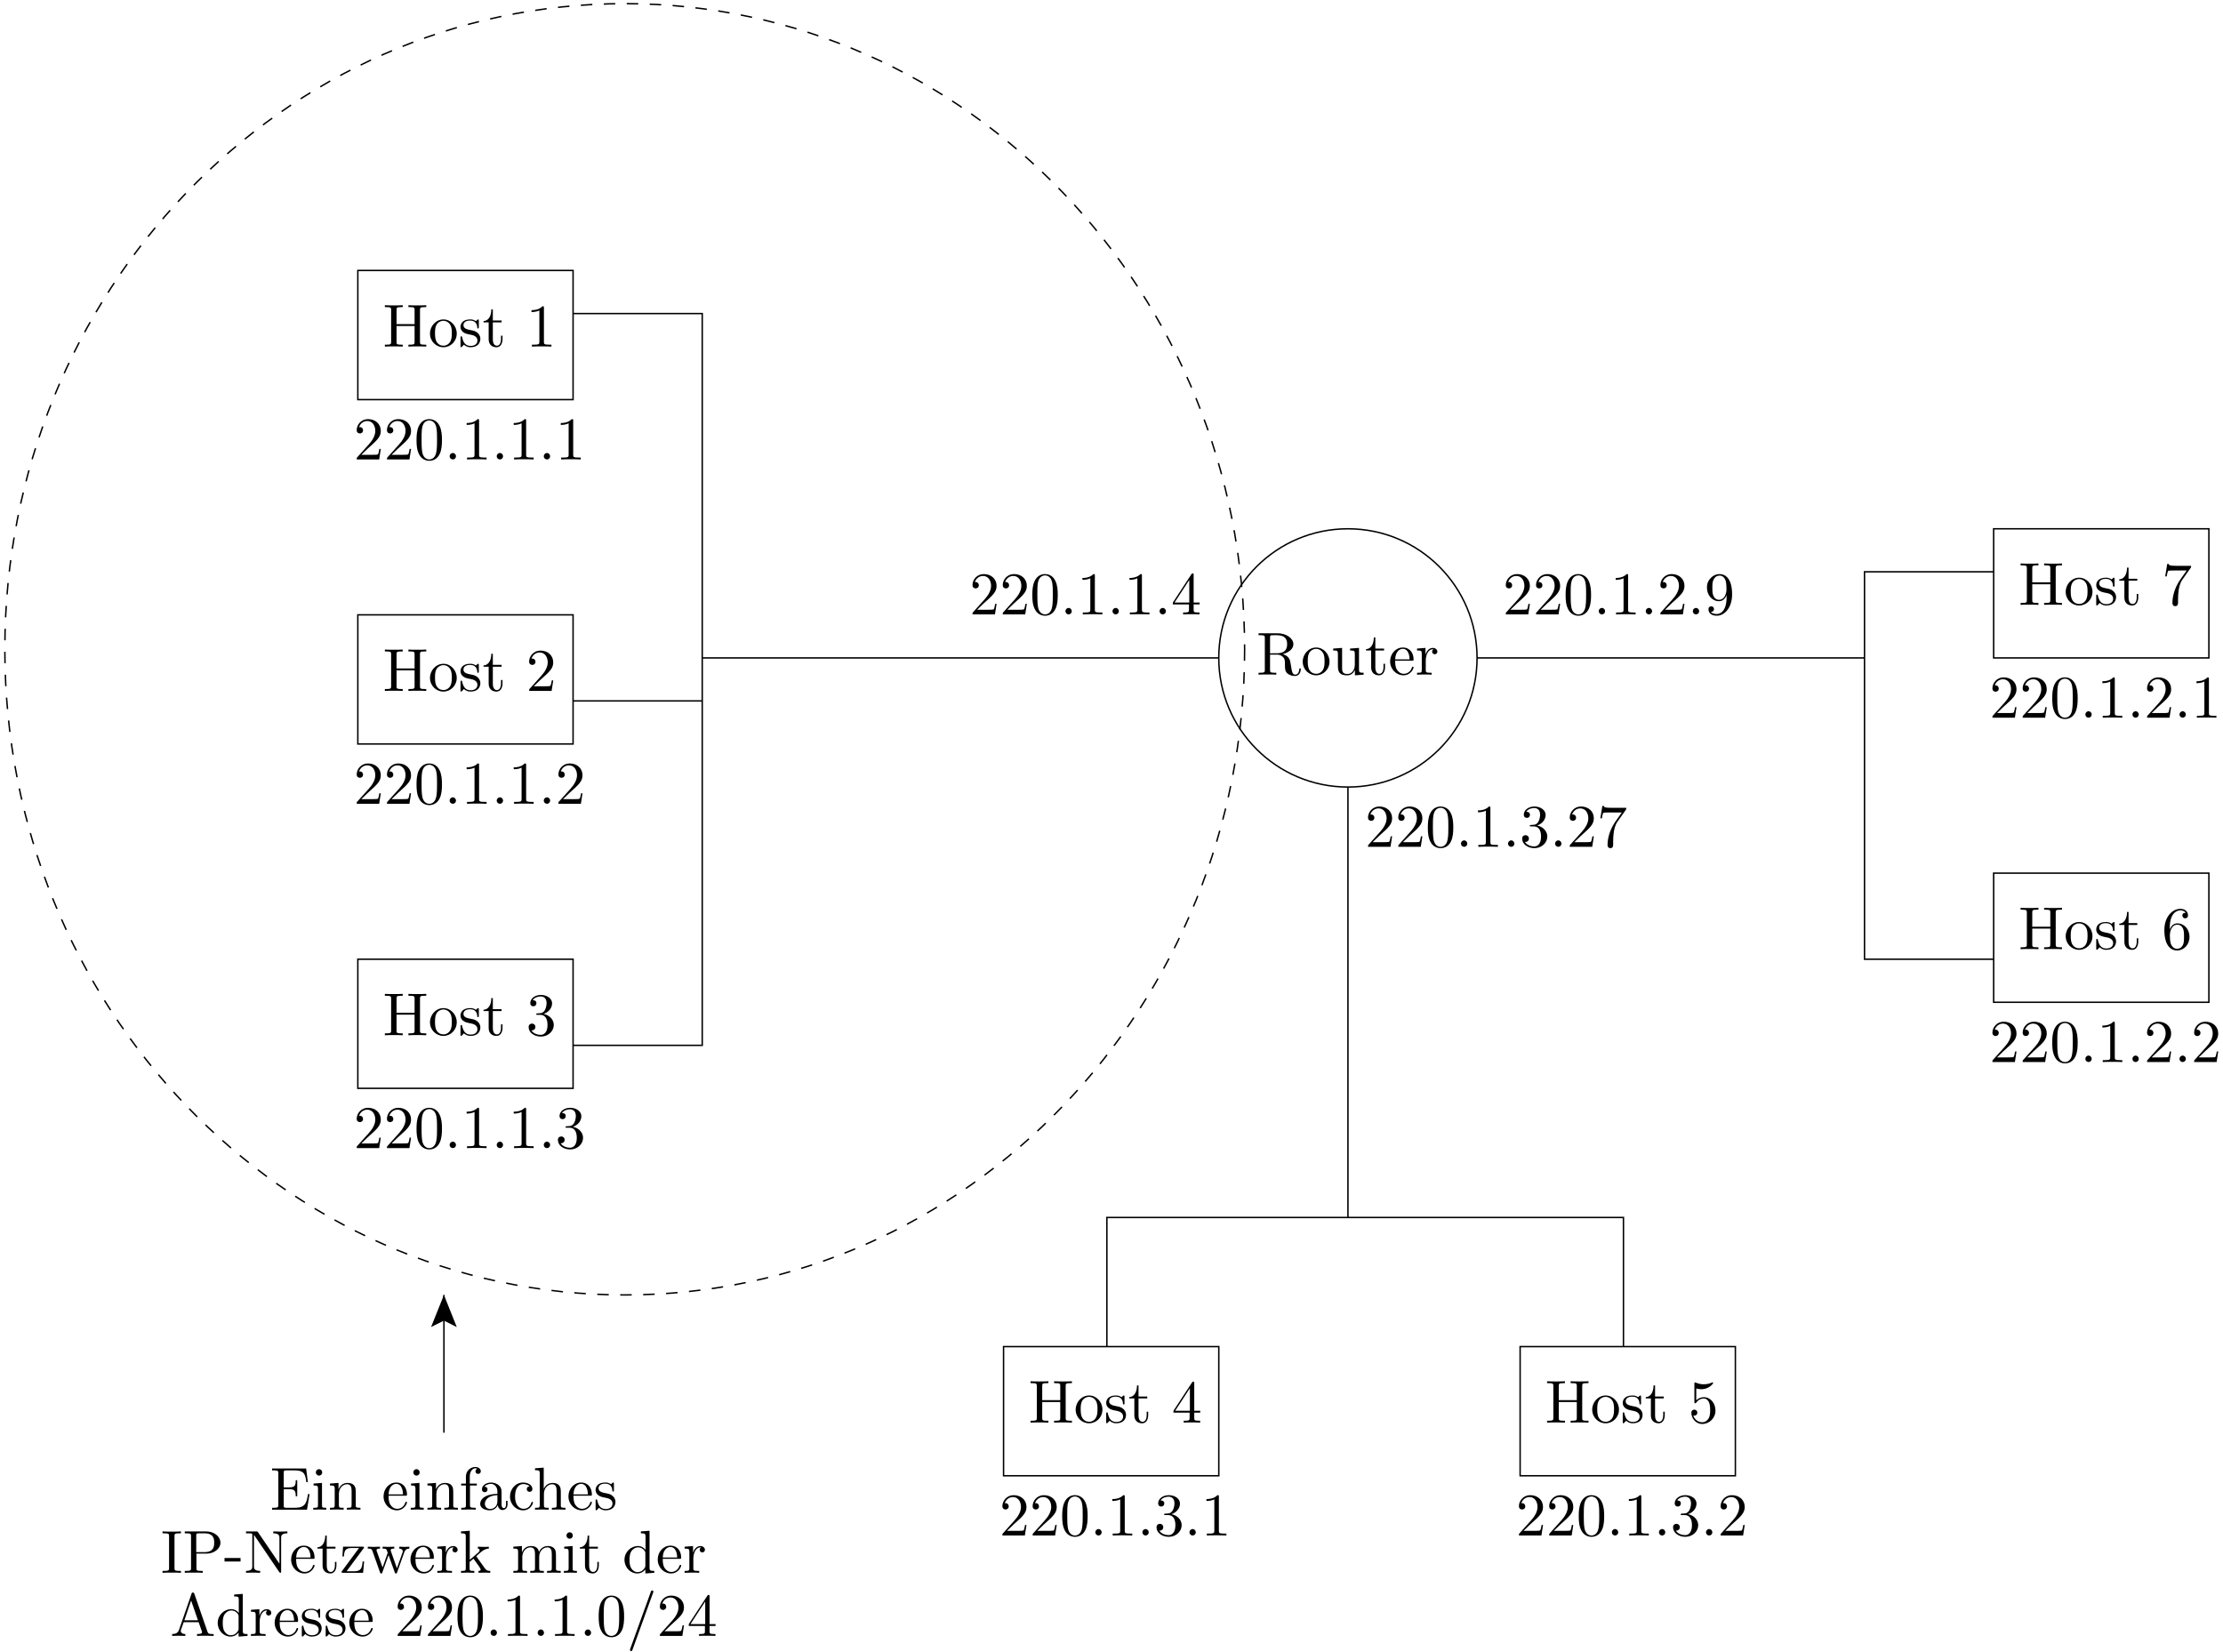 <svg width="366pt" height="272pt" version="1.1" viewBox="0 0 366 272" xmlns="http://www.w3.org/2000/svg" xmlns:xlink="http://www.w3.org/1999/xlink">
<defs>
<g id="aj">
<path d="m1.359-0.781c0 0.359-0.031 0.469-0.797 0.469h-0.234v0.312h5.75l0.422-2.578h-0.25c-0.25 1.547-0.484 2.266-2.188 2.266h-1.328c-0.469 0-0.484-0.062-0.484-0.391v-2.672h0.891c0.969 0 1.078 0.328 1.078 1.172h0.25v-2.641h-0.25c0 0.859-0.109 1.172-1.078 1.172h-0.891v-2.406c0-0.328 0.016-0.391 0.484-0.391h1.281c1.531 0 1.797 0.547 1.953 1.938h0.25l-0.281-2.25h-5.609v0.312h0.234c0.766 0 0.797 0.109 0.797 0.469z"/>
</g>
<g id="m">
<path d="m1.766-4.406-1.391 0.109v0.312c0.641 0 0.734 0.062 0.734 0.547v2.688c0 0.438-0.109 0.438-0.781 0.438v0.312c0.312-0.016 0.859-0.031 1.094-0.031 0.359 0 0.703 0.016 1.047 0.031v-0.312c-0.672 0-0.703-0.047-0.703-0.438zm0.031-1.734c0-0.312-0.234-0.531-0.516-0.531-0.312 0-0.531 0.266-0.531 0.531s0.219 0.531 0.531 0.531c0.281 0 0.516-0.219 0.516-0.531z"/>
</g>
<g id="o">
<path d="m1.094-3.422v2.672c0 0.438-0.109 0.438-0.781 0.438v0.312c0.359-0.016 0.859-0.031 1.141-0.031 0.25 0 0.766 0.016 1.109 0.031v-0.312c-0.672 0-0.781 0-0.781-0.438v-1.844c0-1.031 0.719-1.594 1.344-1.594 0.641 0 0.75 0.531 0.75 1.109v2.328c0 0.438-0.109 0.438-0.781 0.438v0.312c0.344-0.016 0.859-0.031 1.125-0.031 0.25 0 0.781 0.016 1.109 0.031v-0.312c-0.516 0-0.766 0-0.766-0.297v-1.906c0-0.859 0-1.156-0.312-1.516-0.141-0.172-0.469-0.375-1.047-0.375-0.734 0-1.203 0.422-1.484 1.047v-1.047l-1.406 0.109v0.312c0.703 0 0.781 0.062 0.781 0.562z"/>
</g>
<g id="g">
<path d="m1.109-2.516c0.062-1.484 0.906-1.734 1.25-1.734 1.016 0 1.125 1.344 1.125 1.734zm0 0.219h2.781c0.219 0 0.25 0 0.25-0.219 0-0.984-0.547-1.953-1.781-1.953-1.156 0-2.078 1.031-2.078 2.281 0 1.328 1.047 2.297 2.188 2.297 1.219 0 1.672-1.109 1.672-1.297 0-0.094-0.078-0.125-0.141-0.125-0.078 0-0.109 0.062-0.125 0.141-0.344 1.031-1.25 1.031-1.344 1.031-0.5 0-0.891-0.297-1.125-0.672-0.297-0.469-0.297-1.125-0.297-1.484z"/>
</g>
<g id="t">
<path d="m1.75-4.297v-1.156c0-0.875 0.469-1.359 0.906-1.359 0.031 0 0.188 0 0.328 0.078-0.109 0.031-0.297 0.172-0.297 0.422 0 0.219 0.156 0.422 0.438 0.422s0.438-0.203 0.438-0.438c0-0.375-0.375-0.703-0.906-0.703-0.688 0-1.547 0.531-1.547 1.594v1.141h-0.781v0.312h0.781v3.234c0 0.438-0.109 0.438-0.766 0.438v0.312c0.391-0.016 0.859-0.031 1.125-0.031 0.406 0 0.875 0 1.266 0.031v-0.312h-0.203c-0.734 0-0.75-0.109-0.75-0.469v-3.203h1.125v-0.312z"/>
</g>
<g id="s">
<path d="m3.312-0.75c0.047 0.391 0.312 0.812 0.781 0.812 0.219 0 0.828-0.141 0.828-0.953v-0.562h-0.25v0.562c0 0.578-0.25 0.641-0.359 0.641-0.328 0-0.375-0.453-0.375-0.5v-1.984c0-0.422 0-0.812-0.359-1.188-0.391-0.391-0.891-0.547-1.359-0.547-0.828 0-1.516 0.469-1.516 1.125 0 0.297 0.203 0.469 0.469 0.469 0.281 0 0.453-0.203 0.453-0.453 0-0.125-0.047-0.453-0.516-0.453 0.281-0.359 0.766-0.469 1.078-0.469 0.5 0 1.062 0.391 1.062 1.281v0.359c-0.516 0.031-1.203 0.062-1.828 0.359-0.75 0.344-1 0.859-1 1.297 0 0.812 0.969 1.062 1.594 1.062 0.656 0 1.109-0.406 1.297-0.859zm-0.062-1.641v1c0 0.938-0.719 1.281-1.172 1.281-0.484 0-0.891-0.344-0.891-0.844 0-0.547 0.422-1.375 2.062-1.438z"/>
</g>
<g id="r">
<path d="m1.172-2.172c0-1.625 0.812-2.047 1.344-2.047 0.094 0 0.719 0.016 1.062 0.375-0.406 0.031-0.469 0.328-0.469 0.453 0 0.266 0.188 0.453 0.453 0.453s0.469-0.156 0.469-0.469c0-0.672-0.766-1.062-1.531-1.062-1.25 0-2.156 1.078-2.156 2.312 0 1.281 0.984 2.266 2.141 2.266 1.328 0 1.656-1.203 1.656-1.297s-0.109-0.094-0.141-0.094c-0.078 0-0.109 0.031-0.125 0.094-0.281 0.922-0.938 1.047-1.297 1.047-0.531 0-1.406-0.422-1.406-2.031z"/>
</g>
<g id="q">
<path d="m1.094-0.75c0 0.438-0.109 0.438-0.781 0.438v0.312c0.359-0.016 0.859-0.031 1.141-0.031 0.25 0 0.766 0.016 1.109 0.031v-0.312c-0.672 0-0.781 0-0.781-0.438v-1.844c0-1.031 0.719-1.594 1.344-1.594 0.641 0 0.75 0.531 0.75 1.109v2.328c0 0.438-0.109 0.438-0.781 0.438v0.312c0.344-0.016 0.859-0.031 1.125-0.031 0.25 0 0.781 0.016 1.109 0.031v-0.312c-0.516 0-0.766 0-0.766-0.297v-1.906c0-0.859 0-1.156-0.312-1.516-0.141-0.172-0.469-0.375-1.047-0.375-0.844 0-1.281 0.594-1.453 0.984v-3.5l-1.438 0.109v0.312c0.703 0 0.781 0.062 0.781 0.562z"/>
</g>
<g id="e">
<path d="m2.078-1.938c0.219 0.047 1.031 0.203 1.031 0.922 0 0.5-0.344 0.906-1.125 0.906-0.844 0-1.203-0.562-1.391-1.422-0.031-0.125-0.031-0.156-0.141-0.156-0.125 0-0.125 0.062-0.125 0.234v1.328c0 0.172 0 0.234 0.109 0.234 0.047 0 0.062-0.016 0.25-0.203 0.016-0.016 0.016-0.031 0.203-0.219 0.438 0.406 0.891 0.422 1.094 0.422 1.141 0 1.609-0.672 1.609-1.391 0-0.516-0.297-0.828-0.422-0.938-0.328-0.328-0.719-0.406-1.141-0.484-0.562-0.109-1.219-0.234-1.219-0.812 0-0.359 0.25-0.766 1.109-0.766 1.094 0 1.156 0.906 1.172 1.203 0 0.094 0.094 0.094 0.109 0.094 0.141 0 0.141-0.047 0.141-0.234v-1.016c0-0.156 0-0.234-0.109-0.234-0.047 0-0.078 0-0.203 0.125-0.031 0.031-0.125 0.125-0.172 0.156-0.375-0.281-0.781-0.281-0.938-0.281-1.219 0-1.594 0.672-1.594 1.234 0 0.344 0.156 0.625 0.422 0.844 0.328 0.25 0.609 0.312 1.328 0.453z"/>
</g>
<g id="b">
<path d="m1.266-0.766 1.062-1.031c1.547-1.375 2.141-1.906 2.141-2.906 0-1.141-0.891-1.938-2.109-1.938-1.125 0-1.859 0.922-1.859 1.812 0 0.547 0.5 0.547 0.531 0.547 0.172 0 0.516-0.109 0.516-0.531 0-0.25-0.188-0.516-0.531-0.516-0.078 0-0.094 0-0.125 0.016 0.219-0.656 0.766-1.016 1.344-1.016 0.906 0 1.328 0.812 1.328 1.625 0 0.797-0.484 1.578-1.047 2.203l-1.906 2.125c-0.109 0.109-0.109 0.141-0.109 0.375h3.703l0.266-1.734h-0.234c-0.062 0.297-0.125 0.734-0.234 0.891-0.062 0.078-0.719 0.078-0.938 0.078z"/>
</g>
<g id="d">
<path d="m4.578-3.188c0-0.797-0.047-1.594-0.391-2.328-0.453-0.969-1.281-1.125-1.688-1.125-0.609 0-1.328 0.266-1.75 1.188-0.312 0.688-0.359 1.469-0.359 2.266 0 0.75 0.031 1.641 0.453 2.406 0.422 0.797 1.156 1 1.641 1 0.531 0 1.297-0.203 1.734-1.156 0.312-0.688 0.359-1.469 0.359-2.25zm-2.094 3.188c-0.391 0-0.984-0.25-1.156-1.203-0.109-0.594-0.109-1.516-0.109-2.109 0-0.641 0-1.297 0.078-1.828 0.188-1.188 0.938-1.281 1.188-1.281 0.328 0 0.984 0.188 1.172 1.172 0.109 0.562 0.109 1.312 0.109 1.938 0 0.75 0 1.422-0.109 2.062-0.156 0.953-0.719 1.25-1.172 1.25z"/>
</g>
<g id="a">
<path d="m1.906-0.531c0-0.281-0.234-0.531-0.516-0.531-0.297 0-0.531 0.25-0.531 0.531 0 0.297 0.234 0.531 0.531 0.531 0.281 0 0.516-0.234 0.516-0.531z"/>
</g>
<g id="c">
<path d="m2.938-6.375c0-0.25 0-0.266-0.234-0.266-0.625 0.641-1.5 0.641-1.812 0.641v0.312c0.203 0 0.781 0 1.297-0.266v5.172c0 0.359-0.031 0.469-0.922 0.469h-0.312v0.312c0.344-0.031 1.203-0.031 1.609-0.031 0.391 0 1.266 0 1.609 0.031v-0.312h-0.312c-0.906 0-0.922-0.109-0.922-0.469z"/>
</g>
<g id="i">
<path d="m6.109-6.031c0-0.359 0.016-0.469 0.781-0.469h0.25v-0.312c-0.359 0.031-1.094 0.031-1.469 0.031s-1.125 0-1.469-0.031v0.312h0.234c0.766 0 0.781 0.109 0.781 0.469v2.328h-2.969v-2.328c0-0.359 0.016-0.469 0.781-0.469h0.234v-0.312c-0.344 0.031-1.078 0.031-1.469 0.031-0.375 0-1.125 0-1.469-0.031v0.312h0.234c0.766 0 0.797 0.109 0.797 0.469v5.25c0 0.359-0.031 0.469-0.797 0.469h-0.234v0.312c0.344-0.031 1.094-0.031 1.469-0.031s1.125 0 1.469 0.031v-0.312h-0.234c-0.766 0-0.781-0.109-0.781-0.469v-2.609h2.969v2.609c0 0.359-0.016 0.469-0.781 0.469h-0.234v0.312c0.344-0.031 1.078-0.031 1.453-0.031 0.391 0 1.125 0 1.484 0.031v-0.312h-0.25c-0.766 0-0.781-0.109-0.781-0.469z"/>
</g>
<g id="h">
<path d="m4.688-2.141c0-1.266-0.984-2.328-2.188-2.328-1.25 0-2.219 1.094-2.219 2.328 0 1.297 1.031 2.25 2.203 2.25 1.203 0 2.203-0.984 2.203-2.25zm-2.188 2c-0.438 0-0.875-0.203-1.141-0.672-0.25-0.438-0.25-1.047-0.25-1.406 0-0.391 0-0.922 0.234-1.359 0.266-0.453 0.734-0.672 1.141-0.672 0.438 0 0.859 0.219 1.125 0.656 0.266 0.422 0.266 1 0.266 1.375 0 0.359 0 0.906-0.219 1.344-0.234 0.453-0.672 0.734-1.156 0.734z"/>
</g>
<g id="f">
<path d="m1.719-3.984h1.438v-0.312h-1.438v-1.828h-0.25c0 0.812-0.297 1.875-1.281 1.922v0.219h0.844v2.75c0 1.219 0.938 1.344 1.297 1.344 0.703 0 0.984-0.703 0.984-1.344v-0.562h-0.25v0.547c0 0.734-0.297 1.109-0.672 1.109-0.672 0-0.672-0.906-0.672-1.078z"/>
</g>
<g id="j">
<path d="m2.891-3.516c0.812-0.266 1.391-0.953 1.391-1.75 0-0.812-0.875-1.375-1.828-1.375-1 0-1.766 0.594-1.766 1.359 0 0.328 0.219 0.516 0.516 0.516s0.5-0.219 0.5-0.516c0-0.484-0.469-0.484-0.609-0.484 0.297-0.5 0.953-0.625 1.312-0.625 0.422 0 0.969 0.219 0.969 1.109 0 0.125-0.031 0.703-0.281 1.141-0.297 0.484-0.641 0.516-0.891 0.516-0.078 0.016-0.312 0.031-0.391 0.031-0.078 0.016-0.141 0.031-0.141 0.125 0 0.109 0.062 0.109 0.234 0.109h0.438c0.812 0 1.188 0.672 1.188 1.656 0 1.359-0.688 1.641-1.125 1.641s-1.188-0.172-1.531-0.75c0.344 0.047 0.656-0.172 0.656-0.547 0-0.359-0.266-0.562-0.547-0.562-0.25 0-0.562 0.141-0.562 0.578 0 0.906 0.922 1.562 2.016 1.562 1.219 0 2.125-0.906 2.125-1.922 0-0.812-0.641-1.594-1.672-1.812z"/>
</g>
<g id="ai">
<path d="m2.234-3.516v-2.578c0-0.234 0-0.359 0.219-0.391 0.094-0.016 0.391-0.016 0.594-0.016 0.891 0 2 0.047 2 1.484 0 0.688-0.234 1.5-1.703 1.5zm2.109 0.125c0.953-0.234 1.734-0.844 1.734-1.625 0-0.953-1.141-1.797-2.594-1.797h-3.141v0.312h0.25c0.766 0 0.781 0.109 0.781 0.469v5.25c0 0.359-0.016 0.469-0.781 0.469h-0.25v0.312c0.359-0.031 1.078-0.031 1.453-0.031 0.391 0 1.109 0 1.469 0.031v-0.312h-0.25c-0.766 0-0.781-0.109-0.781-0.469v-2.516h1.141c0.156 0 0.578 0 0.938 0.344 0.375 0.344 0.375 0.656 0.375 1.328 0 0.641 0 1.047 0.406 1.422 0.406 0.359 0.953 0.422 1.25 0.422 0.781 0 0.953-0.812 0.953-1.094 0-0.062 0-0.172-0.125-0.172-0.109 0-0.109 0.094-0.125 0.156-0.062 0.719-0.406 0.891-0.656 0.891-0.484 0-0.562-0.516-0.703-1.438l-0.141-0.797c-0.172-0.641-0.656-0.969-1.203-1.156z"/>
</g>
<g id="ah">
<path d="m3.891-0.781v0.891l1.438-0.109v-0.312c-0.688 0-0.766-0.062-0.766-0.562v-3.531l-1.469 0.109v0.312c0.688 0 0.781 0.062 0.781 0.562v1.766c0 0.875-0.484 1.547-1.219 1.547-0.828 0-0.875-0.469-0.875-0.984v-3.312l-1.469 0.109v0.312c0.781 0 0.781 0.031 0.781 0.906v1.5c0 0.781 0 1.688 1.516 1.688 0.562 0 1-0.281 1.281-0.891z"/>
</g>
<g id="k">
<path d="m1.672-3.312v-1.094l-1.391 0.109v0.312c0.703 0 0.781 0.062 0.781 0.562v2.672c0 0.438-0.109 0.438-0.781 0.438v0.312c0.391-0.016 0.859-0.031 1.141-0.031 0.391 0 0.859 0 1.266 0.031v-0.312h-0.219c-0.734 0-0.75-0.109-0.75-0.469v-1.531c0-0.984 0.422-1.875 1.172-1.875 0.062 0 0.094 0 0.109 0.016-0.031 0-0.234 0.125-0.234 0.391s0.219 0.422 0.438 0.422c0.172 0 0.422-0.125 0.422-0.438s-0.312-0.609-0.734-0.609c-0.734 0-1.094 0.672-1.219 1.094z"/>
</g>
<g id="p">
<path d="m4.75-6.078c0.078-0.109 0.078-0.125 0.078-0.344h-2.422c-1.203 0-1.234-0.125-1.266-0.312h-0.25l-0.328 2.047h0.25c0.031-0.156 0.109-0.781 0.25-0.906 0.062-0.062 0.844-0.062 0.969-0.062h2.062c-0.109 0.156-0.891 1.25-1.109 1.578-0.906 1.344-1.234 2.734-1.234 3.75 0 0.094 0 0.547 0.469 0.547 0.453 0 0.453-0.453 0.453-0.547v-0.516c0-0.547 0.031-1.094 0.109-1.625 0.047-0.234 0.172-1.094 0.625-1.703z"/>
</g>
<g id="ag">
<path d="m1.312-3.266v-0.25c0-2.516 1.234-2.875 1.75-2.875 0.234 0 0.656 0.062 0.875 0.406-0.156 0-0.547 0-0.547 0.438 0 0.312 0.234 0.469 0.453 0.469 0.156 0 0.469-0.094 0.469-0.484 0-0.594-0.438-1.078-1.266-1.078-1.281 0-2.625 1.281-2.625 3.484 0 2.672 1.156 3.375 2.078 3.375 1.109 0 2.062-0.938 2.062-2.25 0-1.266-0.891-2.219-2-2.219-0.672 0-1.047 0.5-1.25 0.984zm1.188 3.203c-0.625 0-0.922-0.594-0.984-0.75-0.188-0.469-0.188-1.266-0.188-1.438 0-0.781 0.328-1.781 1.219-1.781 0.172 0 0.625 0 0.938 0.625 0.172 0.359 0.172 0.875 0.172 1.359s0 0.984-0.172 1.344c-0.297 0.594-0.75 0.641-0.984 0.641z"/>
</g>
<g id="af">
<path d="m4.469-2c0-1.188-0.812-2.188-1.891-2.188-0.469 0-0.906 0.156-1.266 0.516v-1.953c0.203 0.062 0.531 0.125 0.844 0.125 1.234 0 1.938-0.906 1.938-1.031 0-0.062-0.031-0.109-0.109-0.109 0 0-0.031 0-0.078 0.031-0.203 0.094-0.688 0.297-1.359 0.297-0.391 0-0.859-0.078-1.328-0.281-0.078-0.031-0.094-0.031-0.109-0.031-0.109 0-0.109 0.078-0.109 0.234v2.953c0 0.172 0 0.25 0.141 0.25 0.078 0 0.094-0.016 0.141-0.078 0.109-0.156 0.469-0.703 1.281-0.703 0.516 0 0.766 0.453 0.844 0.641 0.156 0.375 0.188 0.75 0.188 1.25 0 0.359 0 0.953-0.25 1.375-0.234 0.391-0.609 0.641-1.062 0.641-0.719 0-1.297-0.531-1.469-1.109 0.031 0 0.062 0.016 0.172 0.016 0.328 0 0.5-0.25 0.5-0.484 0-0.25-0.172-0.5-0.5-0.5-0.141 0-0.484 0.078-0.484 0.531 0 0.859 0.688 1.828 1.797 1.828 1.156 0 2.172-0.953 2.172-2.219z"/>
</g>
<g id="l">
<path d="m2.938-1.641v0.859c0 0.359-0.031 0.469-0.766 0.469h-0.203v0.312c0.406-0.031 0.922-0.031 1.344-0.031s0.938 0 1.359 0.031v-0.312h-0.219c-0.734 0-0.75-0.109-0.75-0.469v-0.859h0.984v-0.312h-0.984v-4.531c0-0.203 0-0.266-0.172-0.266-0.078 0-0.109 0-0.188 0.125l-3.062 4.672v0.312zm0.047-0.312h-2.422l2.422-3.719z"/>
</g>
<g id="ae">
<path d="m3.656-3.172v0.328c0 2.328-1.031 2.781-1.609 2.781-0.172 0-0.719-0.016-0.984-0.359 0.438 0 0.516-0.281 0.516-0.453 0-0.312-0.234-0.453-0.453-0.453-0.156 0-0.453 0.078-0.453 0.469 0 0.672 0.531 1.078 1.375 1.078 1.297 0 2.516-1.359 2.516-3.5 0-2.688-1.156-3.359-2.047-3.359-0.547 0-1.031 0.188-1.453 0.625-0.422 0.453-0.641 0.875-0.641 1.625 0 1.234 0.875 2.219 1.984 2.219 0.609 0 1.016-0.422 1.25-1zm-1.234 0.766c-0.156 0-0.625 0-0.922-0.625-0.188-0.375-0.188-0.859-0.188-1.359 0-0.531 0-1 0.219-1.375 0.266-0.5 0.641-0.625 0.984-0.625 0.469 0 0.797 0.344 0.969 0.781 0.109 0.328 0.156 0.953 0.156 1.406 0 0.828-0.344 1.797-1.219 1.797z"/>
</g>
<g id="ad">
<path d="m2.25-6.031c0-0.359 0.016-0.469 0.812-0.469h0.25v-0.312c-0.344 0.031-1.125 0.031-1.516 0.031-0.375 0-1.172 0-1.516-0.031v0.312h0.25c0.797 0 0.828 0.109 0.828 0.469v5.25c0 0.359-0.031 0.469-0.828 0.469h-0.25v0.312c0.344-0.031 1.141-0.031 1.516-0.031 0.391 0 1.172 0 1.516 0.031v-0.312h-0.25c-0.797 0-0.812-0.109-0.812-0.469z"/>
</g>
<g id="ac">
<path d="m2.266-3.156h1.688c1.188 0 2.266-0.797 2.266-1.797 0-0.984-0.984-1.859-2.344-1.859h-3.531v0.312h0.25c0.766 0 0.781 0.109 0.781 0.469v5.25c0 0.359-0.016 0.469-0.781 0.469h-0.25v0.312c0.359-0.031 1.094-0.031 1.469-0.031s1.125 0 1.484 0.031v-0.312h-0.25c-0.766 0-0.781-0.109-0.781-0.469zm-0.031-0.25v-2.688c0-0.344 0.016-0.406 0.484-0.406h0.891c1.578 0 1.578 1.062 1.578 1.547 0 0.469 0 1.547-1.578 1.547z"/>
</g>
<g id="ab">
<path d="m2.75-1.859v-0.578h-2.641v0.578z"/>
</g>
<g id="aa">
<path d="m2.312-6.672c-0.094-0.125-0.094-0.141-0.281-0.141h-1.703v0.312h0.297c0.141 0 0.344 0.016 0.484 0.016 0.234 0.031 0.25 0.047 0.25 0.234v5.203c0 0.266 0 0.734-1.031 0.734v0.312c0.344-0.016 0.844-0.031 1.172-0.031s0.812 0.016 1.156 0.031v-0.312c-1.016 0-1.016-0.469-1.016-0.734v-5.188c0.047 0.047 0.047 0.062 0.094 0.125l4.062 5.984c0.094 0.109 0.109 0.125 0.172 0.125 0.141 0 0.141-0.062 0.141-0.266v-5.5c0-0.266 0-0.734 1.031-0.734v-0.312c-0.359 0.016-0.844 0.031-1.172 0.031s-0.812-0.016-1.156-0.031v0.312c1.016 0 1.016 0.469 1.016 0.734v4.266z"/>
</g>
<g id="z">
<path d="m3.891-4c0.094-0.109 0.094-0.125 0.094-0.172 0-0.125-0.094-0.125-0.266-0.125h-3.188l-0.109 1.609h0.25c0.062-1.016 0.25-1.391 1.344-1.391h1.141l-2.781 3.766c-0.094 0.109-0.094 0.125-0.094 0.172 0 0.141 0.062 0.141 0.25 0.141h3.297l0.172-1.859h-0.25c-0.094 1.172-0.297 1.609-1.453 1.609h-1.188z"/>
</g>
<g id="y">
<path d="m6.172-3.344c0.172-0.5 0.484-0.641 0.844-0.641v-0.312c-0.234 0.016-0.516 0.031-0.734 0.031-0.297 0-0.734-0.016-0.922-0.031v0.312c0.359 0 0.578 0.188 0.578 0.469 0 0.062 0 0.094-0.062 0.219l-0.906 2.547-0.984-2.781c-0.031-0.125-0.047-0.141-0.047-0.188 0-0.266 0.391-0.266 0.594-0.266v-0.312c-0.297 0.016-0.797 0.031-1.047 0.031-0.297 0-0.578-0.016-0.875-0.031v0.312c0.359 0 0.516 0.016 0.625 0.141 0.047 0.062 0.156 0.359 0.219 0.547l-0.844 2.422-0.953-2.656c-0.047-0.125-0.047-0.141-0.047-0.188 0-0.266 0.391-0.266 0.578-0.266v-0.312c-0.297 0.016-0.859 0.031-1.078 0.031-0.047 0-0.578-0.016-0.938-0.031v0.312c0.5 0 0.625 0.031 0.75 0.344l1.25 3.531c0.047 0.141 0.078 0.219 0.203 0.219 0.141 0 0.156-0.062 0.203-0.203l1.016-2.812 1.016 2.828c0.031 0.109 0.062 0.188 0.203 0.188 0.125 0 0.156-0.094 0.188-0.188z"/>
</g>
<g id="x">
<path d="m1.062-0.75c0 0.438-0.109 0.438-0.781 0.438v0.312c0.328-0.016 0.797-0.031 1.078-0.031 0.312 0 0.703 0.016 1.109 0.031v-0.312c-0.672 0-0.781 0-0.781-0.438v-1.031l0.641-0.547c0.766 1.047 1.188 1.609 1.188 1.797s-0.172 0.219-0.359 0.219v0.312c0.266-0.016 0.859-0.031 1.078-0.031 0.281 0 0.578 0.016 0.859 0.031v-0.312c-0.375 0-0.594 0-0.969-0.531l-1.266-1.781c-0.016-0.016-0.062-0.078-0.062-0.109s0.719-0.641 0.812-0.719c0.625-0.5 1.047-0.531 1.25-0.531v-0.312c-0.281 0.031-0.406 0.031-0.688 0.031-0.359 0-0.984-0.016-1.125-0.031v0.312c0.188 0 0.297 0.109 0.297 0.25 0 0.203-0.141 0.312-0.219 0.391l-1.406 1.203v-4.781l-1.438 0.109v0.312c0.703 0 0.781 0.062 0.781 0.562z"/>
</g>
<g id="w">
<path d="m1.094-3.422v2.672c0 0.438-0.109 0.438-0.781 0.438v0.312c0.359-0.016 0.859-0.031 1.141-0.031 0.25 0 0.766 0.016 1.109 0.031v-0.312c-0.672 0-0.781 0-0.781-0.438v-1.844c0-1.031 0.719-1.594 1.344-1.594 0.641 0 0.75 0.531 0.75 1.109v2.328c0 0.438-0.109 0.438-0.781 0.438v0.312c0.344-0.016 0.859-0.031 1.125-0.031 0.25 0 0.781 0.016 1.109 0.031v-0.312c-0.656 0-0.766 0-0.766-0.438v-1.844c0-1.031 0.703-1.594 1.344-1.594 0.625 0 0.734 0.531 0.734 1.109v2.328c0 0.438-0.109 0.438-0.781 0.438v0.312c0.344-0.016 0.859-0.031 1.125-0.031s0.781 0.016 1.125 0.031v-0.312c-0.516 0-0.766 0-0.781-0.297v-1.906c0-0.859 0-1.156-0.312-1.516-0.141-0.172-0.469-0.375-1.047-0.375-0.828 0-1.281 0.594-1.438 0.984-0.141-0.875-0.875-0.984-1.328-0.984-0.734 0-1.203 0.422-1.484 1.047v-1.047l-1.406 0.109v0.312c0.703 0 0.781 0.062 0.781 0.562z"/>
</g>
<g id="n">
<path d="m3.781-0.547v0.656l1.469-0.109v-0.312c-0.688 0-0.781-0.062-0.781-0.562v-6.047l-1.422 0.109v0.312c0.688 0 0.766 0.062 0.766 0.562v2.156c-0.281-0.359-0.719-0.625-1.25-0.625-1.172 0-2.219 0.984-2.219 2.266 0 1.266 0.969 2.25 2.109 2.25 0.641 0 1.078-0.344 1.328-0.656zm0-2.672v2.047c0 0.172 0 0.188-0.109 0.359-0.297 0.484-0.734 0.703-1.172 0.703-0.453 0-0.812-0.266-1.047-0.641-0.25-0.406-0.281-0.969-0.281-1.391 0-0.359 0.016-0.953 0.297-1.406 0.219-0.312 0.594-0.641 1.141-0.641 0.344 0 0.766 0.156 1.062 0.594 0.109 0.172 0.109 0.188 0.109 0.375z"/>
</g>
<g id="v">
<path d="m3.969-6.938c-0.047-0.125-0.078-0.203-0.234-0.203s-0.188 0.062-0.234 0.203l-2.062 5.953c-0.188 0.516-0.578 0.672-1.125 0.672v0.312c0.234-0.016 0.672-0.031 1.016-0.031 0.312 0 0.828 0.016 1.156 0.031v-0.312c-0.5 0-0.75-0.25-0.75-0.5 0-0.031 0.016-0.141 0.016-0.156l0.469-1.297h2.453l0.531 1.516c0.016 0.047 0.031 0.109 0.031 0.141 0 0.297-0.562 0.297-0.828 0.297v0.312c0.359-0.031 1.062-0.031 1.438-0.031 0.422 0 0.891 0.016 1.297 0.031v-0.312h-0.172c-0.594 0-0.734-0.062-0.844-0.391zm-0.531 1.109 1.125 3.25h-2.234z"/>
</g>
<g id="u">
<path d="m4.359-7.094c0.062-0.141 0.062-0.156 0.062-0.188 0-0.109-0.094-0.203-0.203-0.203-0.141 0-0.188 0.109-0.219 0.203l-3.391 9.391c-0.047 0.141-0.047 0.156-0.047 0.188 0 0.109 0.078 0.203 0.188 0.203 0.141 0 0.188-0.109 0.219-0.203z"/>
</g>
<clipPath id="am">
<path d="m0.527 0h208.47v217h-208.47z"/>
</clipPath>
<clipPath id="al">
<path d="m72 213h2v24h-2z"/>
</clipPath>
<clipPath id="ak">
<path d="m0.527-0.164v270h365v-270zm74.453 218.42v-5.512h-3.781v5.512l1.891-4.723z" clip-rule="evenodd"/>
</clipPath>
</defs>
<g clip-path="url(#am)">
<path transform="matrix(.1 0 0 -.1 .528 269.84)" d="m2043.9 1629.3c0-587.15-456.95-1063.1-1020.6-1063.1-563.67 0-1020.6 475.98-1020.6 1063.1 0 587.15 456.95 1063.1 1020.6 1063.1 563.63 0 1020.6-475.98 1020.6-1063.1z" fill="none" stroke="#000" stroke-dasharray="18.9" stroke-miterlimit="10" stroke-width="2.362"/>
</g>
<path transform="matrix(.1 0 0 -.1 .528 269.84)" d="m583.86 1473.4h354.38v212.62h-354.38z" fill="none" stroke="#000" stroke-miterlimit="10" stroke-width="2.362"/>
<path transform="matrix(.1 0 0 -.1 .528 269.84)" d="m583.86 906.38h354.38v212.62h-354.38z" fill="none" stroke="#000" stroke-miterlimit="10" stroke-width="2.362"/>
<path transform="matrix(.1 0 0 -.1 .528 269.84)" d="m938.24 2182.1h212.66v-1204.9h-212.66" fill="none" stroke="#000" stroke-miterlimit="10" stroke-width="2.362"/>
<path transform="matrix(.1 0 0 -.1 .528 269.84)" d="m938.24 1544.3h212.66" fill="none" stroke="#000" stroke-miterlimit="10" stroke-width="2.362"/>
<path transform="matrix(.1 0 0 -.1 .528 269.84)" d="m1150.9 1615.1h850.47" fill="none" stroke="#000" stroke-miterlimit="10" stroke-width="2.362"/>
<path transform="matrix(.1 0 0 -.1 .528 269.84)" d="m2426.6 1615.1h637.85" fill="none" stroke="#000" stroke-miterlimit="10" stroke-width="2.362"/>
<path transform="matrix(.1 0 0 -.1 .528 269.84)" d="m2214 1402.5v-708.75" fill="none" stroke="#000" stroke-miterlimit="10" stroke-width="2.362"/>
<path transform="matrix(.1 0 0 -.1 .528 269.84)" d="m3277.1 1756.9h-212.62v-637.89h212.62" fill="none" stroke="#000" stroke-miterlimit="10" stroke-width="2.362"/>
<path transform="matrix(.1 0 0 -.1 .528 269.84)" d="m3277.1 1615.1h354.38v212.62h-354.38z" fill="none" stroke="#000" stroke-miterlimit="10" stroke-width="2.362"/>
<path transform="matrix(.1 0 0 -.1 .528 269.84)" d="m3277.1 1048.1h354.38v212.62h-354.38z" fill="none" stroke="#000" stroke-miterlimit="10" stroke-width="2.362"/>
<path transform="matrix(.1 0 0 -.1 .528 269.84)" d="m2497.5 268.49h354.38v212.66h-354.38z" fill="none" stroke="#000" stroke-miterlimit="10" stroke-width="2.362"/>
<path transform="matrix(.1 0 0 -.1 .528 269.84)" d="m1647 268.49h354.38v212.66h-354.38z" fill="none" stroke="#000" stroke-miterlimit="10" stroke-width="2.362"/>
<path transform="matrix(.1 0 0 -.1 .528 269.84)" d="m1817.1 481.14v212.62h850.51v-212.62" fill="none" stroke="#000" stroke-miterlimit="10" stroke-width="2.362"/>
<path transform="matrix(.1 0 0 -.1 .528 269.84)" d="m583.86 2040.4h354.38v212.66h-354.38z" fill="none" stroke="#000" stroke-miterlimit="10" stroke-width="2.362"/>
<g clip-path="url(#al)">
<g clip-path="url(#ak)">
<path transform="matrix(.1 0 0 -.1 .528 269.84)" d="m725.62 339.39v226.8" fill="none" stroke="#000" stroke-miterlimit="10" stroke-width="2.362"/>
</g>
</g>
<path d="m74.98 218.26-1.891-4.723-1.891 4.723 1.891-0.945 1.891 0.945" fill-rule="evenodd"/>
<path transform="matrix(.1 0 0 -.1 .528 269.84)" d="m744.52 515.79-18.906 47.227-18.906-47.227 18.906 9.453z" fill="none" stroke="#000" stroke-miterlimit="10" stroke-width="2.362"/>
<path transform="matrix(.1 0 0 -.1 .528 269.84)" d="m2426.6 1615.1c0-117.42-95.195-212.62-212.62-212.62-117.46 0-212.66 95.195-212.66 212.62s95.195 212.62 212.66 212.62c117.42 0 212.62-95.195 212.62-212.62z" fill="none" stroke="#000" stroke-miterlimit="10" stroke-width="2.362"/>
<g>
<use x="44.467" y="248.576" xlink:href="#aj"/>
<use x="51.248" y="248.576" xlink:href="#m"/>
<use x="54.015" y="248.576" xlink:href="#o"/>
<use x="62.868" y="248.576" xlink:href="#g"/>
<use x="67.295" y="248.576" xlink:href="#m"/>
<use x="70.063" y="248.576" xlink:href="#o"/>
<use x="75.598" y="248.576" xlink:href="#t"/>
<use x="78.643" y="248.576" xlink:href="#s"/>
<use x="83.624" y="248.576" xlink:href="#r"/>
<use x="87.772" y="248.576" xlink:href="#q"/>
<use x="93.308" y="248.576" xlink:href="#g"/>
<use x="97.735" y="248.576" xlink:href="#e"/>
<use x="58.226" y="132.348" xlink:href="#b"/>
<use x="63.207" y="132.348" xlink:href="#b"/>
<use x="68.189" y="132.348" xlink:href="#d"/>
<use x="73.17" y="132.348" xlink:href="#a"/>
<use x="75.938" y="132.348" xlink:href="#c"/>
<use x="80.919" y="132.348" xlink:href="#a"/>
<use x="83.686" y="132.348" xlink:href="#c"/>
<use x="88.668" y="132.348" xlink:href="#a"/>
<use x="91.435" y="132.348" xlink:href="#b"/>
<use x="63.041" y="113.764" xlink:href="#i"/>
<use x="70.513" y="113.764" xlink:href="#h"/>
<use x="75.494" y="113.764" xlink:href="#e"/>
<use x="79.423" y="113.764" xlink:href="#f"/>
<use x="86.615" y="113.764" xlink:href="#b"/>
<use x="58.226" y="189.044" xlink:href="#b"/>
<use x="63.207" y="189.044" xlink:href="#b"/>
<use x="68.189" y="189.044" xlink:href="#d"/>
<use x="73.17" y="189.044" xlink:href="#a"/>
<use x="75.938" y="189.044" xlink:href="#c"/>
<use x="80.919" y="189.044" xlink:href="#a"/>
<use x="83.686" y="189.044" xlink:href="#c"/>
<use x="88.668" y="189.044" xlink:href="#a"/>
<use x="91.435" y="189.044" xlink:href="#j"/>
<use x="63.041" y="170.46" xlink:href="#i"/>
<use x="70.513" y="170.46" xlink:href="#h"/>
<use x="75.494" y="170.46" xlink:href="#e"/>
<use x="79.423" y="170.46" xlink:href="#f"/>
<use x="86.615" y="170.46" xlink:href="#j"/>
<use x="206.87" y="111.086" xlink:href="#ai"/>
<use x="214.203" y="111.086" xlink:href="#h"/>
<use x="219.185" y="111.086" xlink:href="#ah"/>
<use x="224.72" y="111.086" xlink:href="#f"/>
<use x="228.594" y="111.086" xlink:href="#g"/>
<use x="233.022" y="111.086" xlink:href="#k"/>
<use x="327.534" y="118.173" xlink:href="#b"/>
<use x="332.515" y="118.173" xlink:href="#b"/>
<use x="337.497" y="118.173" xlink:href="#d"/>
<use x="342.478" y="118.173" xlink:href="#a"/>
<use x="345.246" y="118.173" xlink:href="#c"/>
<use x="350.227" y="118.173" xlink:href="#a"/>
<use x="352.994" y="118.173" xlink:href="#b"/>
<use x="357.976" y="118.173" xlink:href="#a"/>
<use x="360.743" y="118.173" xlink:href="#c"/>
<use x="332.35" y="99.59" xlink:href="#i"/>
<use x="339.822" y="99.59" xlink:href="#h"/>
<use x="344.803" y="99.59" xlink:href="#e"/>
<use x="348.732" y="99.59" xlink:href="#f"/>
<use x="355.925" y="99.59" xlink:href="#p"/>
<use x="327.534" y="174.87" xlink:href="#b"/>
<use x="332.515" y="174.87" xlink:href="#b"/>
<use x="337.497" y="174.87" xlink:href="#d"/>
<use x="342.478" y="174.87" xlink:href="#a"/>
<use x="345.246" y="174.87" xlink:href="#c"/>
<use x="350.227" y="174.87" xlink:href="#a"/>
<use x="352.994" y="174.87" xlink:href="#b"/>
<use x="357.976" y="174.87" xlink:href="#a"/>
<use x="360.743" y="174.87" xlink:href="#b"/>
<use x="332.35" y="156.286" xlink:href="#i"/>
<use x="339.822" y="156.286" xlink:href="#h"/>
<use x="344.803" y="156.286" xlink:href="#e"/>
<use x="348.732" y="156.286" xlink:href="#f"/>
<use x="355.925" y="156.286" xlink:href="#ag"/>
<use x="249.577" y="252.828" xlink:href="#b"/>
<use x="254.558" y="252.828" xlink:href="#b"/>
<use x="259.54" y="252.828" xlink:href="#d"/>
<use x="264.521" y="252.828" xlink:href="#a"/>
<use x="267.289" y="252.828" xlink:href="#c"/>
<use x="272.27" y="252.828" xlink:href="#a"/>
<use x="275.037" y="252.828" xlink:href="#j"/>
<use x="280.019" y="252.828" xlink:href="#a"/>
<use x="282.786" y="252.828" xlink:href="#b"/>
<use x="254.392" y="234.244" xlink:href="#i"/>
<use x="261.864" y="234.244" xlink:href="#h"/>
<use x="266.845" y="234.244" xlink:href="#e"/>
<use x="270.774" y="234.244" xlink:href="#f"/>
<use x="277.966" y="234.244" xlink:href="#af"/>
<use x="164.532" y="252.828" xlink:href="#b"/>
<use x="169.513" y="252.828" xlink:href="#b"/>
<use x="174.495" y="252.828" xlink:href="#d"/>
<use x="179.476" y="252.828" xlink:href="#a"/>
<use x="182.244" y="252.828" xlink:href="#c"/>
<use x="187.225" y="252.828" xlink:href="#a"/>
<use x="189.992" y="252.828" xlink:href="#j"/>
<use x="194.974" y="252.828" xlink:href="#a"/>
<use x="197.741" y="252.828" xlink:href="#c"/>
<use x="169.347" y="234.244" xlink:href="#i"/>
<use x="176.819" y="234.244" xlink:href="#h"/>
<use x="181.8" y="234.244" xlink:href="#e"/>
<use x="185.729" y="234.244" xlink:href="#f"/>
<use x="192.922" y="234.244" xlink:href="#l"/>
<use x="58.226" y="75.651" xlink:href="#b"/>
<use x="63.207" y="75.651" xlink:href="#b"/>
<use x="68.189" y="75.651" xlink:href="#d"/>
<use x="73.17" y="75.651" xlink:href="#a"/>
<use x="75.938" y="75.651" xlink:href="#c"/>
<use x="80.919" y="75.651" xlink:href="#a"/>
<use x="83.686" y="75.651" xlink:href="#c"/>
<use x="88.668" y="75.651" xlink:href="#a"/>
<use x="91.435" y="75.651" xlink:href="#c"/>
<use x="63.041" y="57.067" xlink:href="#i"/>
<use x="70.513" y="57.067" xlink:href="#h"/>
<use x="75.494" y="57.067" xlink:href="#e"/>
<use x="79.423" y="57.067" xlink:href="#f"/>
<use x="86.615" y="57.067" xlink:href="#c"/>
<use x="159.611" y="101.164" xlink:href="#b"/>
<use x="164.592" y="101.164" xlink:href="#b"/>
<use x="169.574" y="101.164" xlink:href="#d"/>
<use x="174.555" y="101.164" xlink:href="#a"/>
<use x="177.323" y="101.164" xlink:href="#c"/>
<use x="182.304" y="101.164" xlink:href="#a"/>
<use x="185.071" y="101.164" xlink:href="#c"/>
<use x="190.053" y="101.164" xlink:href="#a"/>
<use x="192.82" y="101.164" xlink:href="#l"/>
<use x="247.415" y="101.164" xlink:href="#b"/>
<use x="252.397" y="101.164" xlink:href="#b"/>
<use x="257.378" y="101.164" xlink:href="#d"/>
<use x="262.359" y="101.164" xlink:href="#a"/>
<use x="265.117" y="101.164" xlink:href="#c"/>
<use x="270.098" y="101.164" xlink:href="#a"/>
<use x="272.866" y="101.164" xlink:href="#b"/>
<use x="277.847" y="101.164" xlink:href="#a"/>
<use x="280.615" y="101.164" xlink:href="#ae"/>
<use x="224.732" y="139.435" xlink:href="#b"/>
<use x="229.713" y="139.435" xlink:href="#b"/>
<use x="234.695" y="139.435" xlink:href="#d"/>
<use x="239.676" y="139.435" xlink:href="#a"/>
<use x="242.444" y="139.435" xlink:href="#c"/>
<use x="247.425" y="139.435" xlink:href="#a"/>
<use x="250.192" y="139.435" xlink:href="#j"/>
<use x="255.174" y="139.435" xlink:href="#a"/>
<use x="257.941" y="139.435" xlink:href="#b"/>
<use x="262.923" y="139.435" xlink:href="#p"/>
<use x="26.479" y="258.97" xlink:href="#ad"/>
<use x="30.076" y="258.97" xlink:href="#ac"/>
<use x="36.857" y="258.97" xlink:href="#ab"/>
<use x="40.178" y="258.97" xlink:href="#aa"/>
<use x="47.65" y="258.97" xlink:href="#g"/>
<use x="52.077" y="258.97" xlink:href="#f"/>
<use x="55.951" y="258.97" xlink:href="#z"/>
<use x="60.379" y="258.97" xlink:href="#y"/>
<use x="67.295" y="258.97" xlink:href="#g"/>
<use x="71.722" y="258.97" xlink:href="#k"/>
<use x="75.625" y="258.97" xlink:href="#x"/>
<use x="84.21" y="258.97" xlink:href="#w"/>
<use x="92.512" y="258.97" xlink:href="#m"/>
<use x="95.28" y="258.97" xlink:href="#f"/>
<use x="102.472" y="258.97" xlink:href="#n"/>
<use x="108.007" y="258.97" xlink:href="#g"/>
<use x="112.434" y="258.97" xlink:href="#k"/>
<use x="28.029" y="269.364" xlink:href="#v"/>
<use x="35.501" y="269.364" xlink:href="#n"/>
<use x="41.036" y="269.364" xlink:href="#k"/>
<use x="44.939" y="269.364" xlink:href="#g"/>
<use x="49.366" y="269.364" xlink:href="#e"/>
<use x="53.295" y="269.364" xlink:href="#e"/>
<use x="57.224" y="269.364" xlink:href="#g"/>
<use x="64.969" y="269.364" xlink:href="#b"/>
<use x="69.951" y="269.364" xlink:href="#b"/>
<use x="74.932" y="269.364" xlink:href="#d"/>
<use x="79.913" y="269.364" xlink:href="#a"/>
<use x="82.681" y="269.364" xlink:href="#c"/>
<use x="87.662" y="269.364" xlink:href="#a"/>
<use x="90.43" y="269.364" xlink:href="#c"/>
<use x="95.411" y="269.364" xlink:href="#a"/>
<use x="98.179" y="269.364" xlink:href="#d"/>
<use x="103.16" y="269.364" xlink:href="#u"/>
<use x="108.141" y="269.364" xlink:href="#b"/>
<use x="113.123" y="269.364" xlink:href="#l"/>
</g>
</svg>

